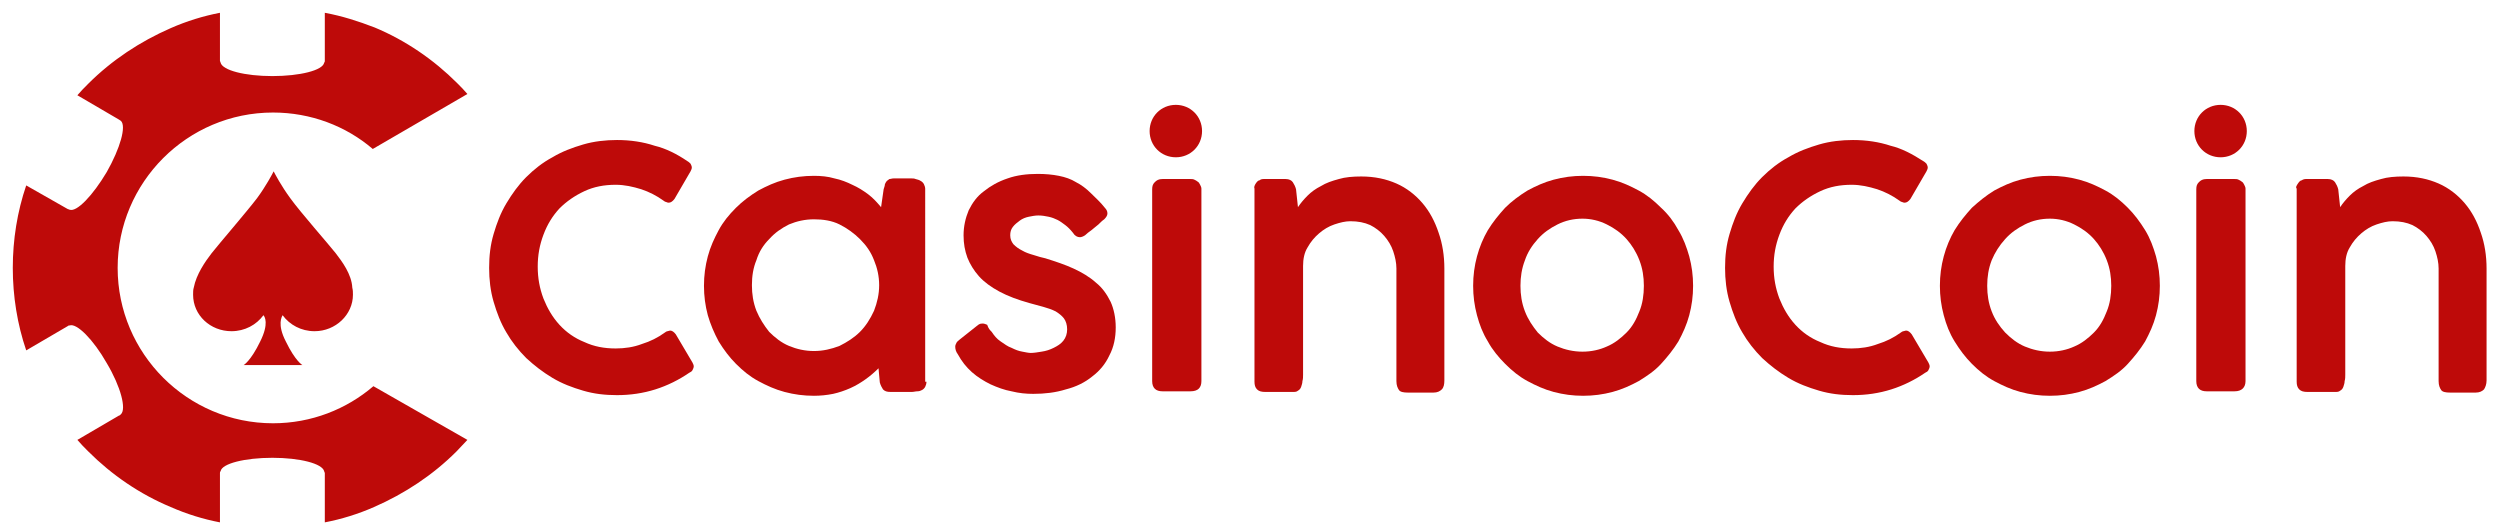<?xml version="1.0" encoding="utf-8"?>
<!-- Generator: Adobe Illustrator 18.0.0, SVG Export Plug-In . SVG Version: 6.00 Build 0)  -->
<!DOCTYPE svg PUBLIC "-//W3C//DTD SVG 1.1//EN" "http://www.w3.org/Graphics/SVG/1.1/DTD/svg11.dtd">
<svg version="1.1" id="Layer_1" xmlns="http://www.w3.org/2000/svg" xmlns:xlink="http://www.w3.org/1999/xlink" x="0px" y="0px"
	 width="391" height="83" viewBox="0 0 391 83" enable-background="new 0 0 391 83" xml:space="preserve">
<g>
	<path fill="#be0a09" d="M107.5,25.2c0.2,0.1,0.4,0.3,0.5,0.4c0.1,0.2,0.2,0.4,0.2,0.6c0,0.2-0.1,0.4-0.2,0.6l-2.5,4.3
		c-0.3,0.4-0.6,0.6-0.9,0.6c-0.1,0-0.2,0-0.4-0.1c-0.1,0-0.3-0.1-0.4-0.2c-1.1-0.8-2.3-1.4-3.5-1.8c-1.3-0.4-2.6-0.7-4-0.7
		c-1.8,0-3.4,0.3-4.9,1c-1.5,0.7-2.8,1.6-3.9,2.7c-1.1,1.2-1.9,2.5-2.5,4.1c-0.6,1.6-0.9,3.2-0.9,5c0,1.8,0.3,3.4,0.9,5
		c0.6,1.5,1.4,2.9,2.5,4.1c1.1,1.2,2.4,2.1,3.9,2.7c1.5,0.7,3.1,1,4.9,1c1.4,0,2.8-0.2,4.1-0.7c1.3-0.4,2.5-1,3.6-1.8
		c0.1-0.1,0.3-0.2,0.4-0.2c0.1,0,0.3-0.1,0.4-0.1c0.3,0,0.6,0.2,0.9,0.6l2.6,4.4c0.1,0.2,0.2,0.4,0.2,0.6c0,0.2-0.1,0.4-0.2,0.6
		c-0.1,0.2-0.3,0.3-0.5,0.4c-1.6,1.1-3.4,2-5.3,2.6c-1.9,0.6-3.9,0.9-6,0.9c-1.9,0-3.6-0.2-5.3-0.7c-1.7-0.5-3.3-1.1-4.8-2
		c-1.5-0.9-2.8-1.9-4.1-3.1c-1.2-1.2-2.3-2.6-3.1-4c-0.9-1.5-1.5-3.1-2-4.8c-0.5-1.7-0.7-3.5-0.7-5.3c0-1.9,0.2-3.6,0.7-5.3
		c0.5-1.7,1.1-3.3,2-4.8c0.9-1.5,1.9-2.9,3.1-4.1c1.2-1.2,2.6-2.3,4.1-3.1c1.5-0.9,3.1-1.5,4.8-2c1.7-0.5,3.5-0.7,5.3-0.7
		c2.1,0,4.1,0.3,5.9,0.9C104.1,23.2,105.9,24.1,107.5,25.2L107.5,25.2z"/>
	<path fill="#be0a09" d="M144.9,59.7c0,0.3-0.1,0.6-0.2,0.8c-0.1,0.2-0.3,0.4-0.5,0.5c-0.2,0.1-0.4,0.2-0.7,0.2
		c-0.3,0-0.6,0.1-0.9,0.1h-3.3c-0.6,0-0.9-0.1-1.2-0.4c-0.2-0.3-0.4-0.7-0.5-1.1l-0.2-2.2c-0.6,0.6-1.3,1.2-2,1.7
		c-0.7,0.5-1.5,1-2.4,1.4c-0.9,0.4-1.8,0.7-2.7,0.9c-1,0.2-2,0.3-3,0.3c-1.6,0-3.1-0.2-4.6-0.6c-1.5-0.4-2.8-1-4.1-1.7
		c-1.3-0.7-2.4-1.6-3.5-2.7c-1-1-1.9-2.2-2.7-3.5c-0.7-1.3-1.3-2.7-1.7-4.1c-0.4-1.5-0.6-3-0.6-4.6c0-1.6,0.2-3.1,0.6-4.6
		c0.4-1.5,1-2.8,1.7-4.1c0.7-1.3,1.6-2.4,2.7-3.5c1-1,2.2-1.9,3.5-2.7c1.3-0.7,2.6-1.3,4.1-1.7c1.5-0.4,3-0.6,4.6-0.6
		c1.1,0,2.2,0.1,3.2,0.4c1,0.2,2,0.6,2.8,1c0.9,0.4,1.7,0.9,2.5,1.5c0.8,0.6,1.4,1.3,2,2l0.4-2.8c0.1-0.3,0.2-0.6,0.2-0.8
		c0.1-0.2,0.2-0.4,0.3-0.5c0.1-0.1,0.3-0.2,0.4-0.3c0.2,0,0.4-0.1,0.7-0.1h2.6c0.3,0,0.6,0,0.8,0.1c0.3,0.1,0.5,0.1,0.8,0.3
		c0.2,0.1,0.4,0.3,0.5,0.5c0.1,0.2,0.2,0.5,0.2,0.7V59.7L144.9,59.7z M117.6,44.6c0,1.4,0.2,2.7,0.7,4c0.5,1.2,1.2,2.3,2,3.3
		c0.9,0.9,1.9,1.7,3.1,2.2c1.2,0.5,2.5,0.8,3.9,0.8c1.4,0,2.7-0.3,4-0.8c1.2-0.6,2.3-1.3,3.2-2.2c0.9-0.9,1.6-2,2.2-3.3
		c0.5-1.3,0.8-2.6,0.8-4c0-1.4-0.3-2.7-0.8-3.9c-0.5-1.3-1.2-2.3-2.2-3.3c-0.9-0.9-2-1.7-3.2-2.3c-1.2-0.6-2.6-0.8-4-0.8
		c-1.4,0-2.7,0.3-3.9,0.8c-1.2,0.6-2.2,1.3-3.1,2.3c-0.9,0.9-1.6,2-2,3.3C117.8,41.9,117.6,43.2,117.6,44.6L117.6,44.6z"/>
	<path fill="#be0a09" d="M155.1,51.9c0.4,0.6,0.8,1.1,1.4,1.5c0.6,0.4,1.1,0.8,1.7,1c0.6,0.3,1.1,0.5,1.7,0.6c0.5,0.1,1,0.2,1.3,0.2
		c0.5,0,1.1-0.1,1.7-0.2c0.7-0.1,1.3-0.3,1.9-0.6c0.6-0.3,1.1-0.6,1.5-1.1c0.4-0.5,0.6-1.1,0.6-1.8c0-0.7-0.2-1.3-0.5-1.7
		c-0.3-0.4-0.8-0.8-1.3-1.1c-0.6-0.3-1.2-0.5-1.9-0.7c-0.7-0.2-1.5-0.4-2.2-0.6c-1.8-0.5-3.4-1.1-4.7-1.8c-1.3-0.7-2.4-1.5-3.2-2.4
		c-0.8-0.9-1.4-1.9-1.8-2.9c-0.4-1.1-0.6-2.2-0.6-3.5c0-1.4,0.3-2.7,0.8-3.9c0.6-1.2,1.3-2.2,2.4-3c1-0.8,2.2-1.5,3.7-2
		c1.4-0.5,3-0.7,4.7-0.7c1.2,0,2.3,0.1,3.3,0.3c1,0.2,1.9,0.5,2.7,1c0.8,0.4,1.6,1,2.3,1.7c0.7,0.7,1.5,1.4,2.2,2.3
		c0.3,0.3,0.4,0.6,0.4,0.9c0,0.3-0.2,0.6-0.5,0.9c-0.3,0.2-0.6,0.5-0.9,0.8c-0.4,0.3-0.7,0.6-1.1,0.9c-0.4,0.3-0.7,0.5-1,0.8
		c-0.3,0.2-0.6,0.3-0.8,0.3c-0.4,0-0.8-0.2-1.1-0.7c-0.4-0.5-0.8-0.9-1.2-1.2c-0.4-0.3-0.8-0.6-1.2-0.8c-0.4-0.2-0.9-0.4-1.4-0.5
		c-0.5-0.1-1-0.2-1.6-0.2c-0.5,0-1,0.1-1.5,0.2c-0.5,0.1-1,0.3-1.4,0.6c-0.4,0.3-0.8,0.6-1.1,1c-0.3,0.4-0.4,0.8-0.4,1.3
		c0,0.6,0.2,1,0.5,1.4c0.4,0.4,0.8,0.7,1.4,1c0.5,0.3,1.1,0.5,1.8,0.7c0.6,0.2,1.3,0.4,1.8,0.5c1.6,0.5,3.1,1,4.4,1.6
		c1.3,0.6,2.5,1.3,3.5,2.2c1,0.8,1.7,1.8,2.3,3c0.5,1.1,0.8,2.5,0.8,4c0,1.6-0.3,3.1-1,4.4c-0.6,1.3-1.5,2.4-2.7,3.3
		c-1.1,0.9-2.5,1.6-4.1,2c-1.6,0.5-3.3,0.7-5.1,0.7c-1.1,0-2.2-0.1-3.4-0.4c-1.1-0.2-2.2-0.6-3.3-1.1c-1-0.5-2-1.1-2.9-1.9
		c-0.9-0.8-1.6-1.7-2.2-2.8c-0.3-0.4-0.4-0.8-0.4-1.2c0-0.2,0.1-0.4,0.2-0.6c0.1-0.2,0.3-0.3,0.5-0.5l2.9-2.3
		c0.3-0.2,0.5-0.2,0.7-0.2c0.2,0,0.5,0.1,0.7,0.2C154.6,51.4,154.8,51.6,155.1,51.9L155.1,51.9z"/>
	<path fill="#be0a09" d="M180.2,29.6c0-0.5,0.1-0.8,0.4-1.1c0.3-0.3,0.6-0.5,1.2-0.5h4.4c0.2,0,0.4,0,0.6,0.1
		c0.2,0.1,0.4,0.2,0.5,0.3c0.2,0.1,0.3,0.3,0.4,0.5c0.1,0.2,0.2,0.4,0.2,0.6v30.1c0,1-0.5,1.6-1.7,1.6h-4.4c-1,0-1.6-0.5-1.6-1.6
		V29.6L180.2,29.6z"/>
	<path fill="#be0a09" d="M196.4,28.7c0.2-0.3,0.4-0.5,0.6-0.5c0.1-0.1,0.3-0.2,0.6-0.2c0.3,0,0.5,0,0.8,0h2.7c0.5,0,0.9,0.2,1.1,0.5
		c0.2,0.3,0.4,0.7,0.5,1.1l0.3,2.8c0.4-0.6,0.9-1.2,1.5-1.8c0.6-0.6,1.3-1.1,2.1-1.5c0.8-0.5,1.7-0.8,2.8-1.1c1-0.3,2.2-0.4,3.5-0.4
		c2.1,0,3.9,0.4,5.5,1.1c1.6,0.7,3,1.8,4.1,3.1c1.1,1.3,1.9,2.8,2.5,4.6c0.6,1.7,0.9,3.6,0.9,5.6v17.5c0,0.6-0.1,1.1-0.4,1.4
		c-0.3,0.3-0.7,0.5-1.3,0.5h-4c-0.7,0-1.2-0.1-1.4-0.4c-0.2-0.3-0.4-0.7-0.4-1.4V42c0-0.9-0.2-1.8-0.5-2.7c-0.3-0.9-0.8-1.7-1.4-2.4
		c-0.6-0.7-1.4-1.3-2.2-1.7c-0.9-0.4-1.9-0.6-3.1-0.6c-0.8,0-1.6,0.2-2.5,0.5c-0.9,0.3-1.7,0.8-2.4,1.4c-0.7,0.6-1.3,1.3-1.8,2.2
		c-0.5,0.8-0.7,1.8-0.7,2.9v17c0,0.3,0,0.7-0.1,1c0,0.3-0.1,0.6-0.2,0.9c-0.1,0.3-0.3,0.5-0.5,0.6c-0.2,0.2-0.5,0.2-0.8,0.2h-4.3
		c-0.6,0-1-0.1-1.3-0.4c-0.3-0.3-0.4-0.7-0.4-1.2V29.5C196.1,29.3,196.2,29,196.4,28.7L196.4,28.7z"/>
	<path fill="#be0a09" d="M230.4,44.7c0-1.6,0.2-3.1,0.6-4.6c0.4-1.5,1-2.9,1.7-4.1c0.8-1.3,1.7-2.4,2.7-3.5c1-1,2.2-1.9,3.5-2.7
		c1.3-0.7,2.6-1.3,4.1-1.7c1.5-0.4,3-0.6,4.6-0.6c1.6,0,3.1,0.2,4.6,0.6c1.5,0.4,2.8,1,4.1,1.7c1.3,0.7,2.4,1.6,3.5,2.7
		c1.1,1,2,2.2,2.7,3.5c0.8,1.3,1.3,2.7,1.7,4.1c0.4,1.5,0.6,3,0.6,4.6c0,1.6-0.2,3.1-0.6,4.6c-0.4,1.5-1,2.8-1.7,4.1
		c-0.8,1.3-1.7,2.4-2.7,3.5c-1,1.1-2.2,1.9-3.5,2.7c-1.3,0.7-2.6,1.3-4.1,1.7c-1.5,0.4-3,0.6-4.6,0.6c-1.6,0-3.1-0.2-4.6-0.6
		c-1.5-0.4-2.8-1-4.1-1.7c-1.3-0.7-2.4-1.6-3.5-2.7c-1-1-2-2.2-2.7-3.5c-0.8-1.3-1.3-2.6-1.7-4.1C230.6,47.8,230.4,46.3,230.4,44.7
		L230.4,44.7z M237.8,44.7c0,1.4,0.2,2.7,0.7,4c0.5,1.3,1.2,2.3,2,3.3c0.9,0.9,1.9,1.7,3.1,2.2c1.2,0.5,2.5,0.8,3.9,0.8
		c1.4,0,2.7-0.3,3.8-0.8c1.2-0.5,2.2-1.3,3.1-2.2c0.9-0.9,1.5-2,2-3.3c0.5-1.2,0.7-2.6,0.7-4c0-1.4-0.2-2.7-0.7-4
		c-0.5-1.3-1.2-2.4-2-3.3c-0.9-1-1.9-1.7-3.1-2.3c-1.2-0.6-2.5-0.9-3.8-0.9c-1.4,0-2.7,0.3-3.9,0.9c-1.2,0.6-2.2,1.3-3.1,2.3
		c-0.9,1-1.6,2.1-2,3.3C238,42,237.8,43.3,237.8,44.7L237.8,44.7z"/>
	<path fill="#be0a09" d="M300.8,25.2c0.2,0.1,0.4,0.3,0.5,0.4c0.1,0.2,0.2,0.4,0.2,0.6c0,0.2-0.1,0.4-0.2,0.6l-2.5,4.3
		c-0.3,0.4-0.6,0.6-0.9,0.6c-0.1,0-0.2,0-0.4-0.1c-0.1,0-0.3-0.1-0.4-0.2c-1.1-0.8-2.3-1.4-3.5-1.8c-1.3-0.4-2.6-0.7-4-0.7
		c-1.8,0-3.4,0.3-4.9,1c-1.5,0.7-2.8,1.6-3.9,2.7c-1.1,1.2-1.9,2.5-2.5,4.1c-0.6,1.6-0.9,3.2-0.9,5c0,1.8,0.3,3.4,0.9,5
		c0.6,1.5,1.4,2.9,2.5,4.1c1.1,1.2,2.4,2.1,3.9,2.7c1.5,0.7,3.1,1,4.9,1c1.4,0,2.8-0.2,4.1-0.7c1.3-0.4,2.5-1,3.6-1.8
		c0.1-0.1,0.3-0.2,0.4-0.2c0.1,0,0.3-0.1,0.4-0.1c0.3,0,0.6,0.2,0.9,0.6l2.6,4.4c0.1,0.2,0.2,0.4,0.2,0.6c0,0.2-0.1,0.4-0.2,0.6
		c-0.1,0.2-0.3,0.3-0.5,0.4c-1.6,1.1-3.4,2-5.3,2.6c-1.9,0.6-3.9,0.9-6,0.9c-1.9,0-3.6-0.2-5.3-0.7c-1.7-0.5-3.3-1.1-4.8-2
		c-1.5-0.9-2.8-1.9-4.1-3.1c-1.2-1.2-2.3-2.6-3.1-4c-0.9-1.5-1.5-3.1-2-4.8c-0.5-1.7-0.7-3.5-0.7-5.3c0-1.9,0.2-3.6,0.7-5.3
		c0.5-1.7,1.1-3.3,2-4.8c0.9-1.5,1.9-2.9,3.1-4.1c1.2-1.2,2.6-2.3,4.1-3.1c1.5-0.9,3.1-1.5,4.8-2c1.7-0.5,3.5-0.7,5.3-0.7
		c2.1,0,4.1,0.3,5.9,0.9C297.4,23.2,299.1,24.1,300.8,25.2L300.8,25.2z"/>
	<path fill="#be0a09" d="M303.4,44.7c0-1.6,0.2-3.1,0.6-4.6c0.4-1.5,1-2.9,1.7-4.1c0.8-1.3,1.7-2.4,2.7-3.5c1.1-1,2.2-1.9,3.5-2.7
		c1.3-0.7,2.6-1.3,4.1-1.7c1.5-0.4,3-0.6,4.6-0.6c1.6,0,3.1,0.2,4.6,0.6c1.5,0.4,2.8,1,4.1,1.7c1.3,0.7,2.4,1.6,3.5,2.7
		c1,1,1.9,2.2,2.7,3.5c0.8,1.3,1.3,2.7,1.7,4.1c0.4,1.5,0.6,3,0.6,4.6c0,1.6-0.2,3.1-0.6,4.6c-0.4,1.5-1,2.8-1.7,4.1
		c-0.8,1.3-1.7,2.4-2.7,3.5c-1,1.1-2.2,1.9-3.5,2.7c-1.3,0.7-2.6,1.3-4.1,1.7c-1.5,0.4-3,0.6-4.6,0.6c-1.6,0-3.1-0.2-4.6-0.6
		c-1.5-0.4-2.8-1-4.1-1.7c-1.3-0.7-2.4-1.6-3.5-2.7c-1-1-1.9-2.2-2.7-3.5c-0.8-1.3-1.3-2.6-1.7-4.1
		C303.6,47.8,303.4,46.3,303.4,44.7L303.4,44.7z M310.8,44.7c0,1.4,0.2,2.7,0.7,4c0.5,1.3,1.2,2.3,2.1,3.3c0.9,0.9,1.9,1.7,3.1,2.2
		c1.2,0.5,2.5,0.8,3.9,0.8c1.4,0,2.7-0.3,3.8-0.8c1.2-0.5,2.2-1.3,3.1-2.2c0.9-0.9,1.5-2,2-3.3c0.5-1.2,0.7-2.6,0.7-4
		c0-1.4-0.2-2.7-0.7-4c-0.5-1.3-1.2-2.4-2-3.3c-0.9-1-1.9-1.7-3.1-2.3c-1.2-0.6-2.5-0.9-3.8-0.9c-1.4,0-2.7,0.3-3.9,0.9
		c-1.2,0.6-2.2,1.3-3.1,2.3c-0.9,1-1.6,2.1-2.1,3.3C311,42,310.8,43.3,310.8,44.7L310.8,44.7z"/>
	<path fill="#be0a09" d="M343.5,29.6c0-0.5,0.1-0.8,0.4-1.1c0.3-0.3,0.6-0.5,1.2-0.5h4.4c0.2,0,0.4,0,0.6,0.1
		c0.2,0.1,0.4,0.2,0.5,0.3c0.2,0.1,0.3,0.3,0.4,0.5c0.1,0.2,0.2,0.4,0.2,0.6v30.1c0,1-0.6,1.6-1.7,1.6h-4.4c-1,0-1.6-0.5-1.6-1.6
		V29.6L343.5,29.6z"/>
	<path fill="#be0a09" d="M359.4,28.7c0.2-0.3,0.4-0.5,0.6-0.5c0.1-0.1,0.4-0.2,0.6-0.2c0.3,0,0.5,0,0.8,0h2.7c0.5,0,0.9,0.2,1.1,0.5
		c0.2,0.3,0.4,0.7,0.5,1.1l0.3,2.8c0.4-0.6,0.9-1.2,1.5-1.8c0.6-0.6,1.3-1.1,2.1-1.5c0.8-0.5,1.7-0.8,2.8-1.1c1-0.3,2.2-0.4,3.5-0.4
		c2.1,0,3.9,0.4,5.5,1.1c1.6,0.7,3,1.8,4.1,3.1c1.1,1.3,1.9,2.8,2.5,4.6c0.6,1.7,0.9,3.6,0.9,5.6v17.5c0,0.6-0.2,1.1-0.4,1.4
		c-0.3,0.3-0.7,0.5-1.3,0.5h-4c-0.7,0-1.2-0.1-1.4-0.4c-0.2-0.3-0.4-0.7-0.4-1.4V42c0-0.9-0.2-1.8-0.5-2.7c-0.3-0.9-0.8-1.7-1.4-2.4
		c-0.6-0.7-1.4-1.3-2.2-1.7c-0.9-0.4-1.9-0.6-3.1-0.6c-0.8,0-1.6,0.2-2.5,0.5c-0.9,0.3-1.7,0.8-2.4,1.4c-0.7,0.6-1.3,1.3-1.8,2.2
		c-0.5,0.8-0.7,1.8-0.7,2.9v17c0,0.3,0,0.7-0.1,1c0,0.3-0.1,0.6-0.2,0.9c-0.1,0.3-0.3,0.5-0.5,0.6c-0.2,0.2-0.5,0.2-0.8,0.2h-4.3
		c-0.6,0-1-0.1-1.3-0.4c-0.3-0.3-0.4-0.7-0.4-1.2V29.5C359,29.3,359.2,29,359.4,28.7L359.4,28.7z"/>
	<path fill="#be0a09" d="M188,20.5c0,2.3-1.8,4.1-4.1,4.1c-2.3,0-4.1-1.8-4.1-4.1c0-2.3,1.8-4.1,4.1-4.1
		C186.2,16.4,188,18.2,188,20.5L188,20.5z"/>
	<path fill="#be0a09" d="M351.4,20.5c0,2.3-1.8,4.1-4.1,4.1c-2.3,0-4.1-1.8-4.1-4.1c0-2.3,1.8-4.1,4.1-4.1
		C349.6,16.4,351.4,18.2,351.4,20.5L351.4,20.5z"/>
	<path fill="#be0a09" d="M52.5,39.6c-1.1-1.4-5.6-6.5-7.1-8.6c-1.4-1.9-2.4-3.8-2.6-4.2v-0.1c0,0,0,0,0,0c0,0,0,0,0,0v0.1
		c-0.2,0.4-1.2,2.3-2.6,4.2c-1.6,2.1-6,7.2-7.1,8.6c-1,1.3-2.4,3.3-2.8,5.4c-0.1,0.3-0.1,0.7-0.1,1.1c0,3.2,2.7,5.7,6,5.7
		c2.1,0,3.9-1,5-2.5c0.2,0.2,0.9,1.3-0.5,4.1c-1.5,3.1-2.6,3.7-2.6,3.7h4.6h0h4.6c0,0-1.1-0.6-2.6-3.7c-1.4-2.7-0.6-3.9-0.5-4.1
		c1.1,1.5,2.9,2.5,5,2.5c3.3,0,6-2.6,6-5.7c0-0.4,0-0.7-0.1-1.1C55,42.9,53.5,40.9,52.5,39.6L52.5,39.6z"/>
	<path fill="#be0a09" d="M58.4,60.4c-4.2,3.6-9.7,5.8-15.7,5.8c-13.4,0-24.3-10.9-24.3-24.3c0-13.4,10.9-24.3,24.3-24.3
		c5.9,0,11.4,2.1,15.6,5.7l14.8-8.6c-0.5-0.6-1-1.1-1.6-1.7c-3.7-3.7-8.1-6.7-12.9-8.7C56,3.3,53.5,2.5,50.8,2v7.5
		c0,0.1,0,0.2-0.1,0.3c-0.2,1.2-3.8,2.1-8.1,2.1c-4.3,0-7.8-0.9-8.1-2.1c0-0.1-0.1-0.2-0.1-0.3V2c-2.6,0.5-5.2,1.3-7.7,2.4
		c-4.8,2.1-9.2,5-12.9,8.7c-0.6,0.6-1.2,1.2-1.7,1.8l6.5,3.8c0.1,0.1,0.2,0.1,0.3,0.2c0.9,0.8-0.1,4.3-2.2,8
		c-2.2,3.7-4.7,6.3-5.8,5.9c-0.1,0-0.2-0.1-0.3-0.1L4.1,29C2.7,33.1,2,37.5,2,41.9c0,4.4,0.7,8.8,2.1,12.9l6.5-3.8
		c0.1-0.1,0.2-0.1,0.3-0.1c1.1-0.4,3.7,2.2,5.8,5.9c2.2,3.7,3.1,7.2,2.2,8c-0.1,0.1-0.2,0.2-0.3,0.2l-6.5,3.8
		c0.5,0.6,1.1,1.2,1.7,1.8c3.7,3.7,8.1,6.7,12.9,8.7c2.5,1.1,5.1,1.9,7.7,2.4v-7.7c0-0.1,0-0.2,0.1-0.3c0.2-1.2,3.8-2.1,8.1-2.1
		c4.3,0,7.8,0.9,8.1,2.1c0,0.1,0.1,0.2,0.1,0.3v7.7c2.6-0.5,5.2-1.3,7.7-2.4c4.8-2.1,9.2-5,12.9-8.7c0.6-0.6,1.1-1.2,1.7-1.8
		L58.4,60.4L58.4,60.4z"/>
</g>
</svg>
